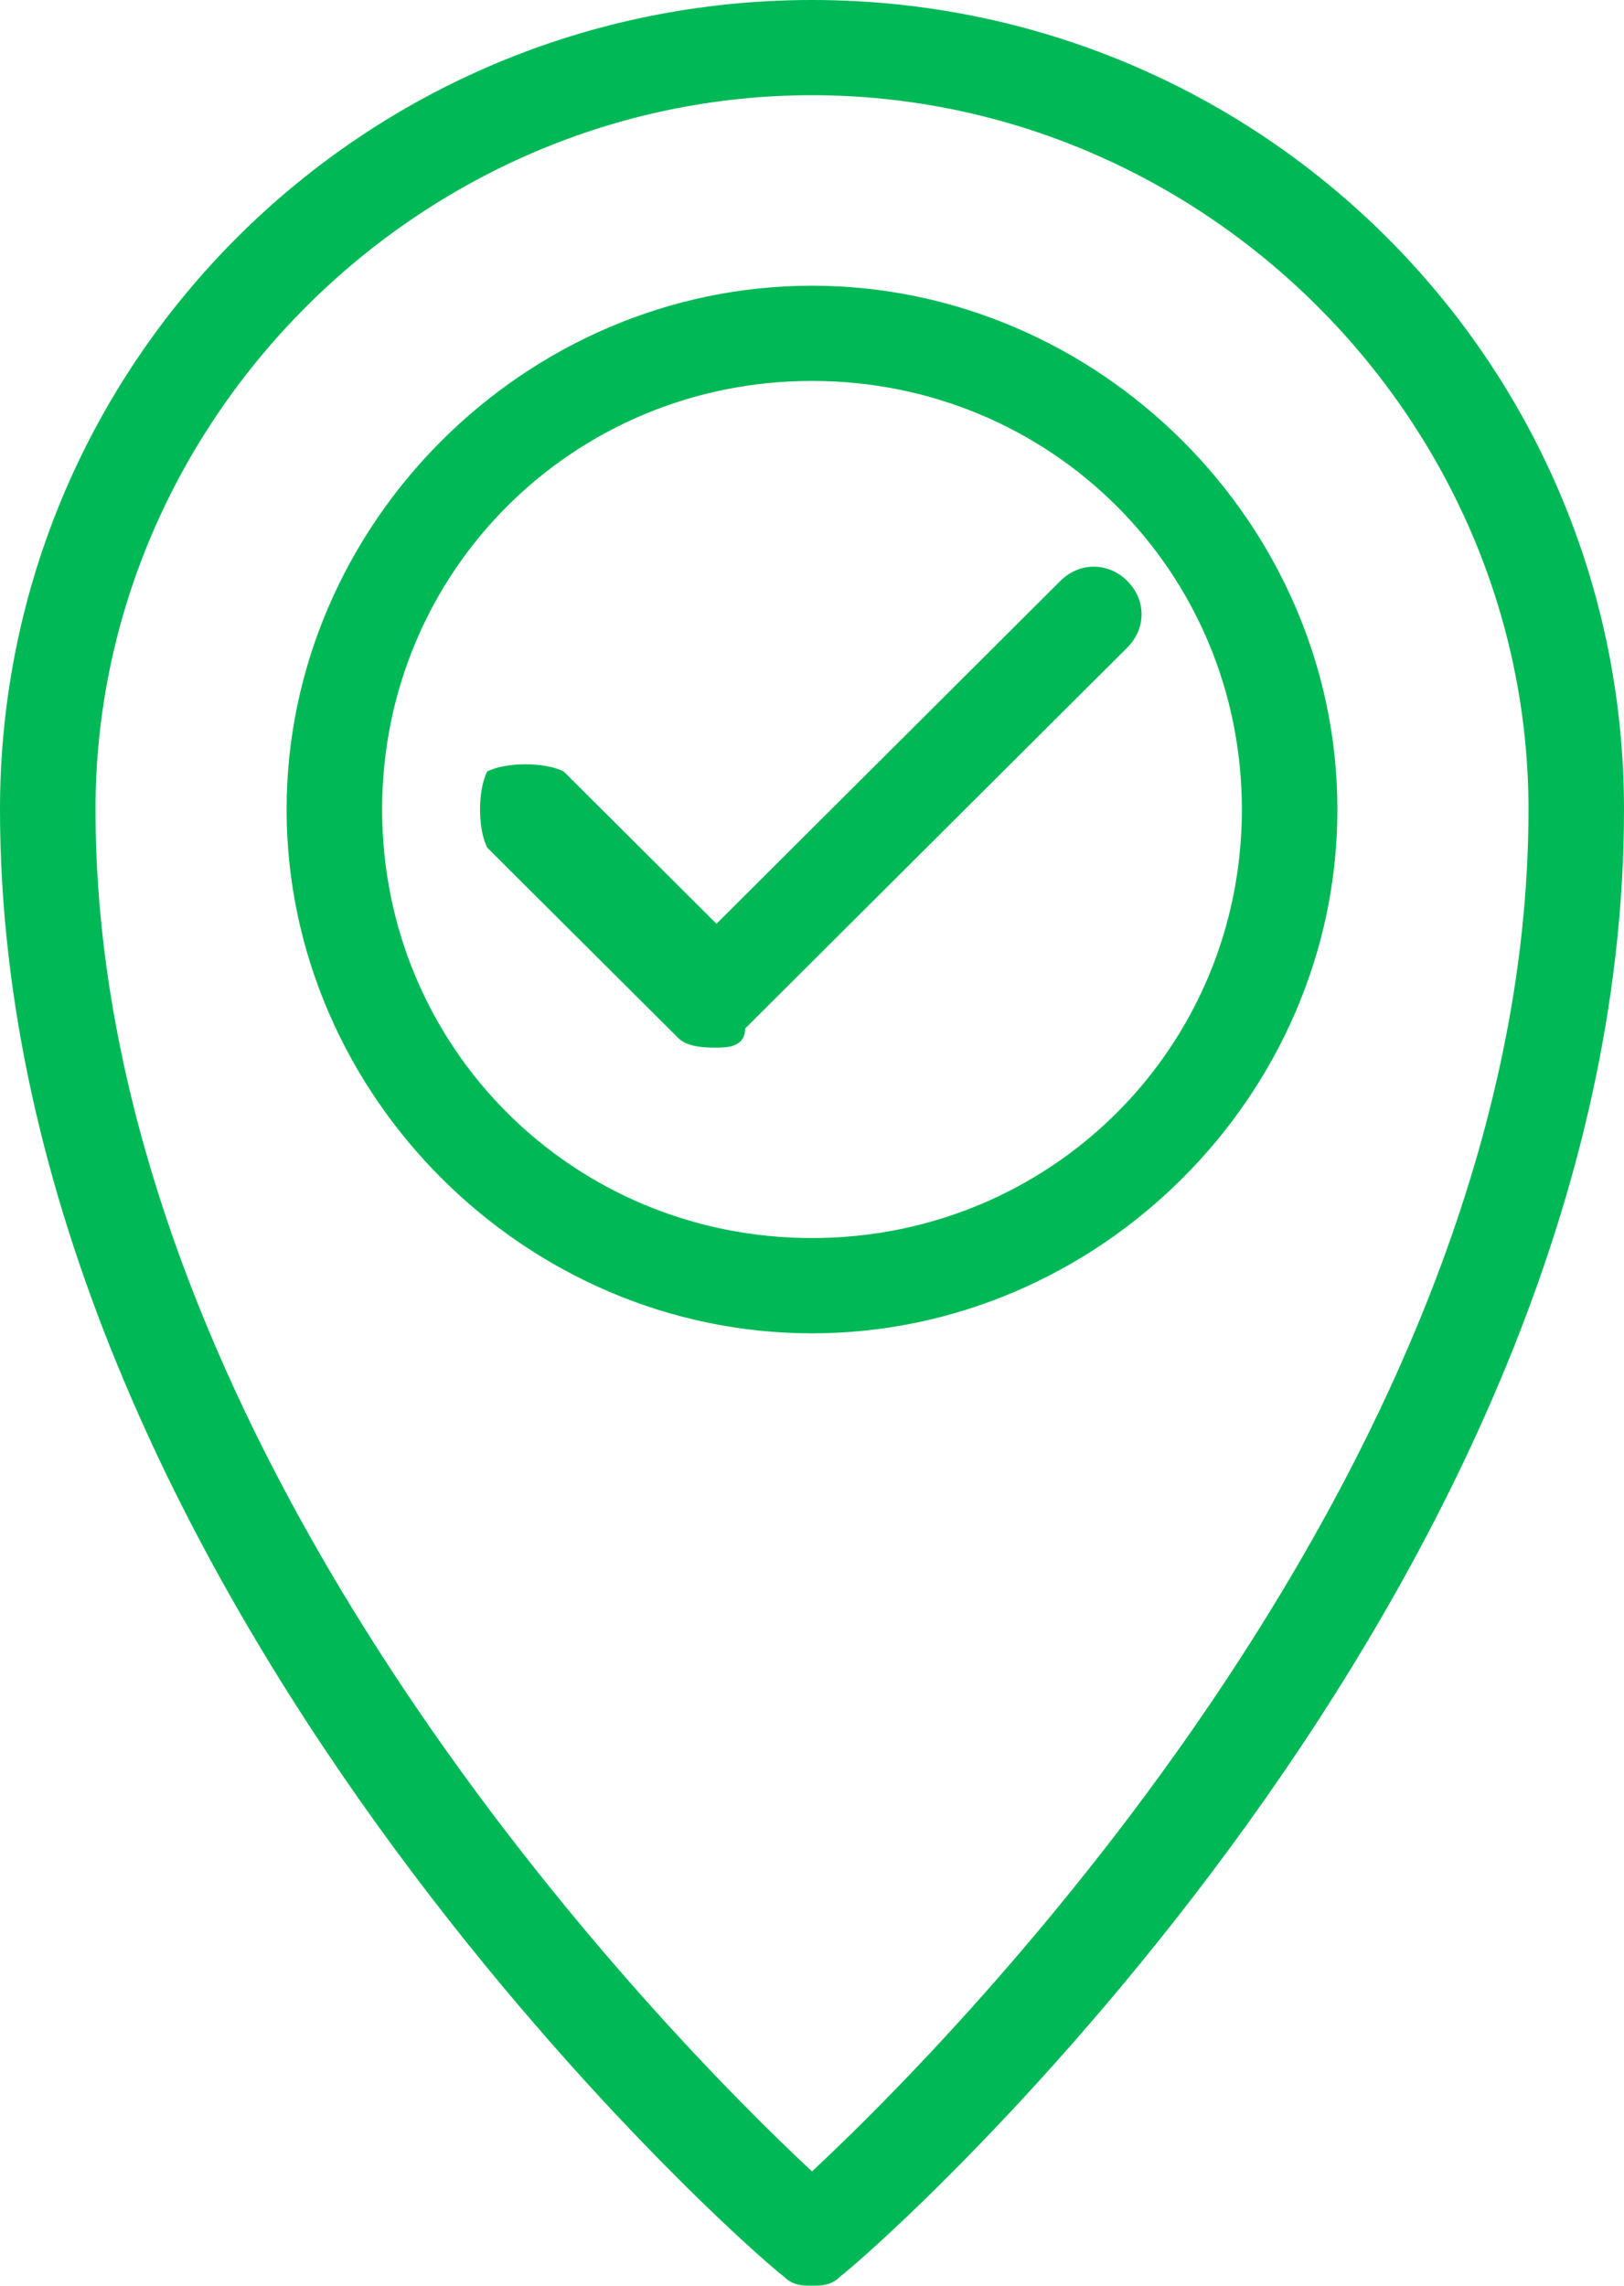 <svg width="27" height="38" viewBox="0 0 27 38" fill="none" xmlns="http://www.w3.org/2000/svg">
<path d="M13.5 38C13.341 38 13.182 38 13.024 37.842C12.388 37.367 0 26.442 0 13.458C0 6.017 6.035 0 13.5 0C20.965 0 27 6.017 27 13.458C27 26.442 14.612 37.367 13.976 37.842C13.818 38 13.659 38 13.5 38ZM13.5 1.583C6.988 1.583 1.588 6.967 1.588 13.458C1.588 24.225 11.118 33.883 13.5 36.1C15.882 33.883 25.412 24.225 25.412 13.458C25.412 6.967 20.012 1.583 13.5 1.583Z" fill="#00B956"/>
<path d="M13.5 22.167C8.735 22.167 4.765 18.208 4.765 13.458C4.765 8.708 8.735 4.75 13.5 4.75C18.265 4.75 22.235 8.708 22.235 13.458C22.235 18.208 18.265 22.167 13.5 22.167ZM13.5 6.333C9.529 6.333 6.353 9.5 6.353 13.458C6.353 17.417 9.529 20.583 13.5 20.583C17.471 20.583 20.647 17.417 20.647 13.458C20.647 9.5 17.471 6.333 13.5 6.333Z" fill="#00B956"/>
<path d="M11.912 17.417C11.753 17.417 11.435 17.417 11.277 17.258L8.1 14.092C7.941 13.775 7.941 13.142 8.1 12.825C8.418 12.667 9.053 12.667 9.371 12.825L11.912 15.358L17.629 9.658C17.947 9.342 18.424 9.342 18.741 9.658C19.059 9.975 19.059 10.45 18.741 10.767L12.388 17.1C12.388 17.417 12.071 17.417 11.912 17.417Z" fill="#00B956"/>
</svg>
